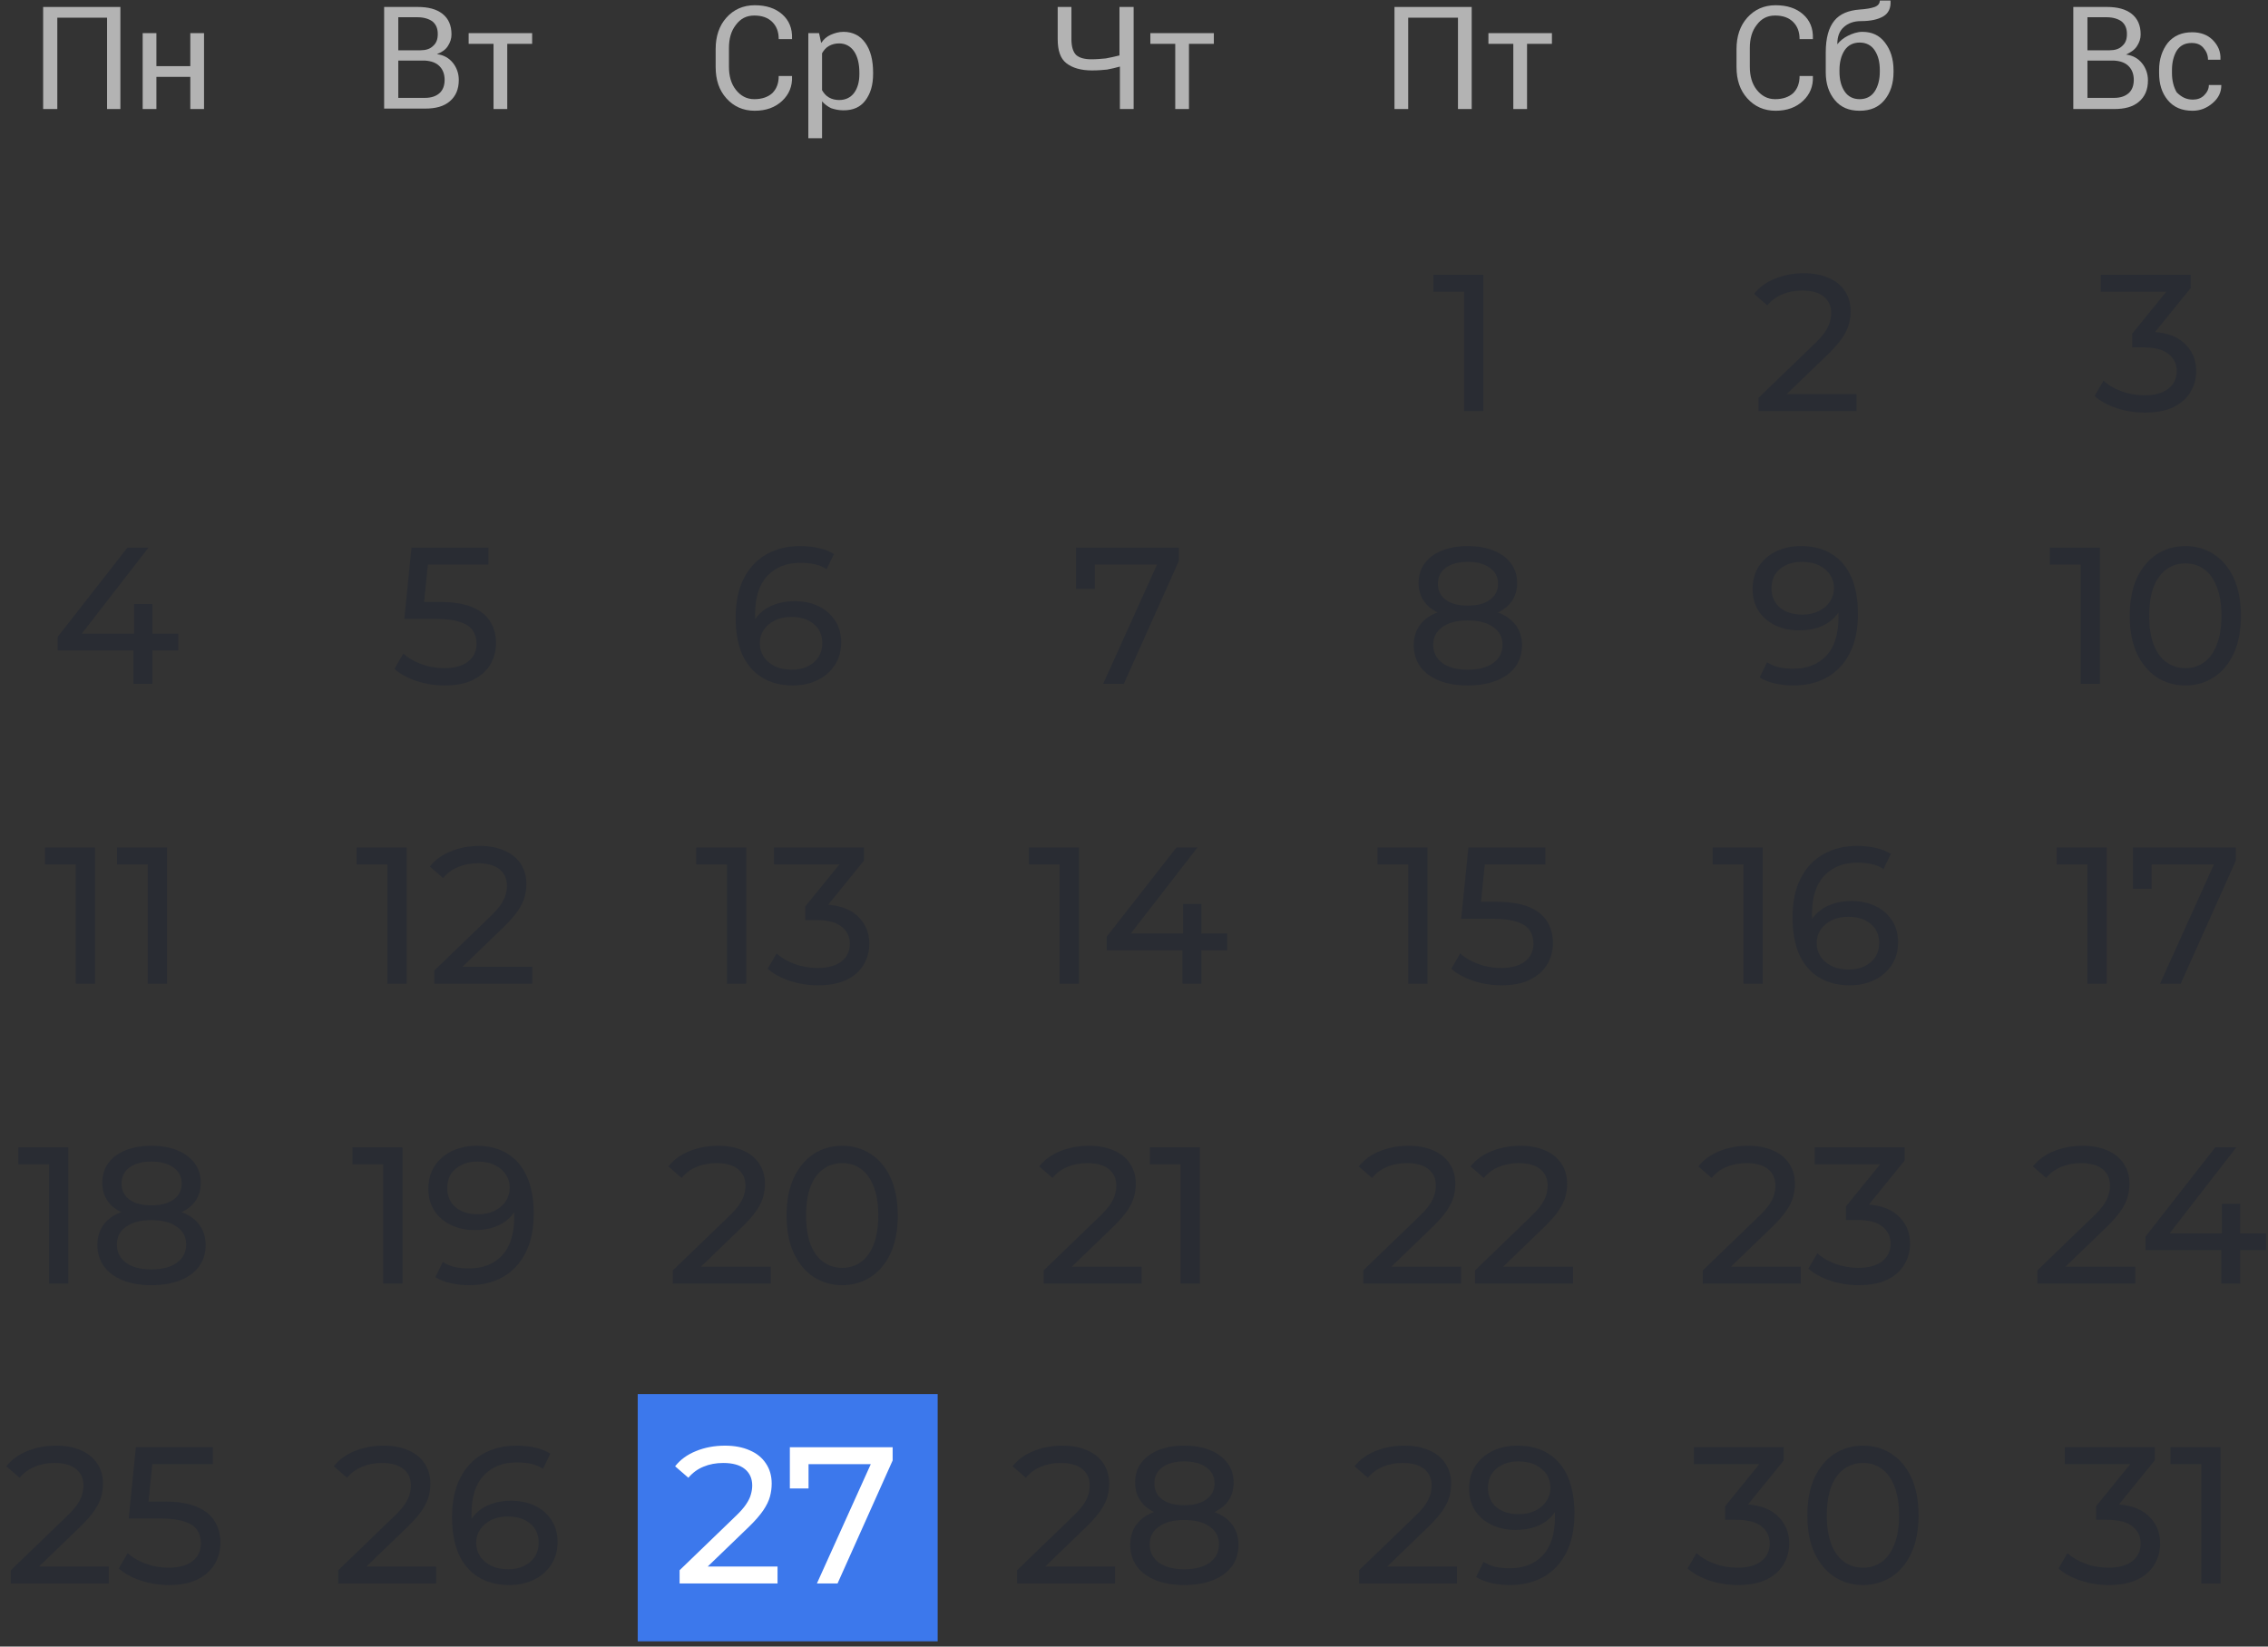 <svg width="431" height="313" viewBox="0 0 431 313" fill="none" xmlns="http://www.w3.org/2000/svg">
<rect x="0" y="0" width="431" height="313" fill="#333333" stroke="none"/>
<g clip-path="url(#clip0_532_3149)">
<rect width="57" height="47" transform="translate(121.19 265)" fill="#3C78EC"/>
<path d="M22.956 20.726H20.348V3.361H10.891V20.726H8.2V1.323H22.875V20.726H22.956Z" fill="#B3B3B3"/>
<path d="M38.773 20.726H36.164V14.612H29.723V20.726H27.114V6.296H29.723V12.574H36.164V6.296H38.773V20.726Z" fill="#B3B3B3"/>
<path d="M73 20.726V1.323H79.359C81.397 1.323 82.946 1.731 84.088 2.628C85.229 3.524 85.8 4.829 85.8 6.541C85.8 7.356 85.555 8.09 85.066 8.824C84.577 9.557 83.843 9.965 83.028 10.291C84.332 10.454 85.31 11.025 86.044 11.922C86.778 12.818 87.186 13.96 87.186 15.183C87.186 16.976 86.615 18.281 85.474 19.259C84.332 20.237 82.783 20.645 80.745 20.645H73V20.726ZM75.69 9.557H79.93C80.908 9.557 81.723 9.313 82.294 8.742C82.946 8.171 83.191 7.438 83.191 6.459C83.191 5.4 82.865 4.666 82.212 4.095C81.56 3.606 80.582 3.28 79.359 3.28H75.69V9.557ZM75.69 11.595V18.607H80.745C81.968 18.607 82.865 18.281 83.517 17.71C84.169 17.139 84.495 16.242 84.495 15.183C84.495 14.123 84.169 13.226 83.517 12.574C82.865 11.922 81.968 11.595 80.745 11.514H80.582H75.69V11.595Z" fill="#B3B3B3"/>
<path d="M101.126 8.334H96.398V20.726H93.789V8.334H89.06V6.296H101.126V8.334Z" fill="#B3B3B3"/>
<path d="M150.512 14.53C150.593 16.405 149.941 17.954 148.637 19.177C147.332 20.4 145.62 21.052 143.419 21.052C141.218 21.052 139.424 20.237 138.038 18.688C136.652 17.139 136 15.183 136 12.737V9.313C136 6.948 136.652 4.91 138.038 3.361C139.424 1.812 141.218 0.997 143.419 0.997C145.62 0.997 147.332 1.568 148.637 2.709C149.941 3.85 150.593 5.399 150.512 7.356V7.438H147.984C147.984 6.052 147.577 4.992 146.761 4.177C145.946 3.361 144.805 2.954 143.337 2.954C141.87 2.954 140.729 3.524 139.832 4.747C138.935 5.889 138.527 7.356 138.527 9.15V12.655C138.527 14.449 138.935 15.916 139.832 17.058C140.729 18.199 141.87 18.851 143.337 18.851C144.805 18.851 145.946 18.444 146.761 17.71C147.577 16.895 147.984 15.835 147.984 14.449H150.512V14.53Z" fill="#B3B3B3"/>
<path d="M165.92 14.041C165.92 16.161 165.431 17.791 164.453 19.096C163.474 20.4 162.088 20.971 160.295 20.971C159.398 20.971 158.664 20.808 157.93 20.563C157.278 20.237 156.708 19.83 156.218 19.259V26.27H153.61V6.296H155.648L156.055 8.171C156.545 7.438 157.115 6.949 157.849 6.622C158.583 6.296 159.398 6.052 160.295 6.052C162.088 6.052 163.474 6.785 164.453 8.171C165.431 9.557 165.92 11.432 165.92 13.797V14.041ZM163.311 13.797C163.311 12.166 162.985 10.78 162.333 9.802C161.681 8.824 160.702 8.253 159.479 8.253C158.746 8.253 158.094 8.416 157.523 8.742C156.952 9.068 156.545 9.557 156.218 10.128V17.139C156.545 17.71 156.952 18.199 157.523 18.525C158.094 18.851 158.746 19.014 159.479 19.014C160.702 19.014 161.681 18.525 162.333 17.628C162.985 16.732 163.311 15.509 163.311 14.123V13.797Z" fill="#B3B3B3"/>
<path d="M215.43 1.323V20.726H212.821V12.655C212.006 12.9 211.191 13.063 210.375 13.226C209.56 13.308 208.663 13.389 207.522 13.389C205.402 13.389 203.772 12.9 202.631 12.003C201.489 11.106 201 9.557 201 7.438V1.323H203.609V7.438C203.609 8.905 203.935 9.883 204.506 10.454C205.158 11.025 206.136 11.269 207.441 11.269C208.337 11.269 209.234 11.188 210.131 11.106C210.946 10.943 211.843 10.78 212.74 10.536V1.323H215.43Z" fill="#B3B3B3"/>
<path d="M230.675 8.334H225.947V20.726H223.338V8.334H218.61V6.296H230.675V8.334Z" fill="#B3B3B3"/>
<path d="M279.675 20.726H277.066V3.361H267.609V20.726H265V1.323H279.675V20.726Z" fill="#B3B3B3"/>
<path d="M294.92 8.335H290.192V20.727H287.583V8.335H282.854V6.296H294.92V8.335Z" fill="#B3B3B3"/>
<path d="M344.512 14.53C344.593 16.405 343.941 17.954 342.637 19.177C341.332 20.4 339.62 21.052 337.419 21.052C335.218 21.052 333.424 20.237 332.038 18.688C330.652 17.139 330 15.182 330 12.737V9.313C330 6.948 330.652 4.91 332.038 3.361C333.424 1.812 335.218 0.997 337.419 0.997C339.62 0.997 341.332 1.568 342.637 2.709C343.941 3.85 344.593 5.399 344.512 7.356V7.437H341.984C341.984 6.051 341.577 4.992 340.761 4.176C339.946 3.361 338.805 2.954 337.337 2.954C335.87 2.954 334.729 3.524 333.832 4.747C332.935 5.888 332.527 7.356 332.527 9.149V12.655C332.527 14.449 332.935 15.916 333.832 17.058C334.729 18.199 335.87 18.851 337.337 18.851C338.805 18.851 339.946 18.443 340.761 17.71C341.577 16.894 341.984 15.835 341.984 14.449H344.512V14.53Z" fill="#B3B3B3"/>
<path d="M353.887 6.051C355.762 6.051 357.148 6.704 358.208 8.09C359.268 9.476 359.838 11.188 359.838 13.389V13.715C359.838 15.835 359.268 17.628 358.126 19.014C356.985 20.4 355.436 21.052 353.398 21.052C351.36 21.052 349.811 20.4 348.669 19.014C347.528 17.628 346.957 15.916 346.957 13.715V13.389C346.957 13.307 346.957 13.226 346.957 13.226C346.957 13.144 346.957 13.144 346.957 13.063V9.965C346.957 7.193 347.528 5.236 348.588 3.932C349.648 2.627 351.278 1.975 353.398 1.812C354.621 1.731 355.599 1.568 356.251 1.323C356.903 1.078 357.23 0.671 357.23 0.1H359.268V0.182C359.349 1.568 358.86 2.546 357.882 3.117C356.903 3.687 355.517 4.013 353.642 4.013C352.256 4.013 351.197 4.421 350.381 5.155C349.566 5.888 349.158 6.948 349.158 8.334V8.416C349.648 7.764 350.381 7.193 351.197 6.785C352.012 6.378 352.99 6.051 353.887 6.051ZM353.398 8.09C352.175 8.09 351.197 8.579 350.544 9.557C349.892 10.535 349.566 11.84 349.566 13.307V13.633C349.566 15.182 349.892 16.405 350.544 17.384C351.197 18.362 352.175 18.851 353.398 18.851C354.621 18.851 355.599 18.362 356.251 17.384C356.903 16.405 357.23 15.101 357.23 13.633V13.307C357.23 11.758 356.903 10.535 356.251 9.557C355.599 8.579 354.621 8.09 353.398 8.09Z" fill="#B3B3B3"/>
<path d="M394 20.726V1.323H400.359C402.397 1.323 403.946 1.731 405.088 2.628C406.229 3.524 406.8 4.829 406.8 6.541C406.8 7.356 406.555 8.09 406.066 8.824C405.577 9.557 404.843 9.965 404.028 10.373C405.332 10.536 406.31 11.106 407.044 12.003C407.778 12.9 408.186 14.041 408.186 15.264C408.186 17.058 407.615 18.362 406.473 19.34C405.332 20.319 403.783 20.726 401.745 20.726H394ZM396.69 9.557H400.93C401.908 9.557 402.723 9.313 403.294 8.742C403.946 8.171 404.191 7.438 404.191 6.459C404.191 5.4 403.865 4.666 403.212 4.095C402.56 3.606 401.582 3.28 400.359 3.28H396.69V9.557ZM396.69 11.595V18.607H401.745C402.968 18.607 403.865 18.281 404.517 17.71C405.169 17.139 405.495 16.242 405.495 15.183C405.495 14.123 405.169 13.226 404.517 12.574C403.865 11.922 402.968 11.595 401.745 11.514H401.582H396.69V11.595Z" fill="#B3B3B3"/>
<path d="M416.745 18.933C417.561 18.933 418.294 18.688 418.865 18.117C419.436 17.547 419.762 16.894 419.762 16.161H422.126V16.242C422.126 17.465 421.637 18.607 420.496 19.585C419.354 20.563 418.131 21.052 416.664 21.052C414.626 21.052 413.077 20.4 411.935 19.014C410.794 17.628 410.305 15.916 410.305 13.878V13.307C410.305 11.269 410.876 9.557 411.935 8.171C413.077 6.785 414.626 6.133 416.582 6.133C418.213 6.133 419.517 6.622 420.496 7.6C421.474 8.579 422.045 9.802 421.963 11.269V11.351H419.599C419.599 10.454 419.273 9.72 418.702 9.068C418.131 8.416 417.398 8.171 416.501 8.171C415.196 8.171 414.3 8.66 413.647 9.639C413.077 10.617 412.751 11.84 412.751 13.307V13.878C412.751 15.345 413.077 16.568 413.647 17.547C414.544 18.443 415.441 18.933 416.745 18.933Z" fill="#B3B3B3"/>
<path d="M278.912 130.296C276.815 130.296 275.002 129.988 273.473 129.371C271.943 128.754 270.759 127.879 269.921 126.744C269.082 125.585 268.663 124.228 268.663 122.674C268.663 121.145 269.057 119.85 269.847 118.789C270.661 117.704 271.832 116.89 273.362 116.347C274.891 115.78 276.741 115.496 278.912 115.496C281.082 115.496 282.932 115.78 284.462 116.347C286.016 116.89 287.2 117.704 288.014 118.789C288.828 119.874 289.235 121.169 289.235 122.674C289.235 124.228 288.815 125.585 287.977 126.744C287.138 127.879 285.942 128.754 284.388 129.371C282.834 129.988 281.008 130.296 278.912 130.296ZM278.912 127.299C280.984 127.299 282.599 126.88 283.759 126.041C284.943 125.178 285.535 124.018 285.535 122.563C285.535 121.132 284.943 120.01 283.759 119.196C282.599 118.357 280.984 117.938 278.912 117.938C276.864 117.938 275.261 118.357 274.102 119.196C272.942 120.01 272.363 121.132 272.363 122.563C272.363 124.018 272.942 125.178 274.102 126.041C275.261 126.88 276.864 127.299 278.912 127.299ZM278.912 117.494C276.938 117.494 275.261 117.235 273.88 116.717C272.498 116.174 271.438 115.41 270.698 114.423C269.958 113.412 269.588 112.215 269.588 110.834C269.588 109.379 269.97 108.133 270.735 107.097C271.524 106.036 272.622 105.222 274.028 104.655C275.434 104.088 277.062 103.804 278.912 103.804C280.786 103.804 282.427 104.088 283.833 104.655C285.239 105.222 286.336 106.036 287.126 107.097C287.915 108.133 288.31 109.379 288.31 110.834C288.31 112.215 287.94 113.412 287.2 114.423C286.46 115.41 285.387 116.174 283.981 116.717C282.575 117.235 280.885 117.494 278.912 117.494ZM278.912 115.126C280.712 115.126 282.118 114.756 283.13 114.016C284.166 113.276 284.684 112.265 284.684 110.982C284.684 109.675 284.153 108.651 283.093 107.911C282.032 107.171 280.638 106.801 278.912 106.801C277.185 106.801 275.804 107.171 274.768 107.911C273.756 108.651 273.251 109.675 273.251 110.982C273.251 112.265 273.744 113.276 274.731 114.016C275.742 114.756 277.136 115.126 278.912 115.126Z" fill="#292C33"/>
<path d="M267.612 187V162.58L269.203 164.319H261.766V161.1H271.275V187H267.612ZM285.303 187.296C283.477 187.296 281.701 187.012 279.975 186.445C278.273 185.878 276.879 185.113 275.794 184.151L277.496 181.228C278.359 182.042 279.481 182.708 280.863 183.226C282.244 183.744 283.712 184.003 285.266 184.003C287.239 184.003 288.756 183.584 289.817 182.745C290.877 181.906 291.408 180.784 291.408 179.378C291.408 178.416 291.173 177.577 290.705 176.862C290.236 176.147 289.422 175.604 288.263 175.234C287.128 174.839 285.562 174.642 283.564 174.642H277.681L279.05 161.1H293.665V164.319H280.419L282.343 162.506L281.27 173.199L279.346 171.423H284.341C286.931 171.423 289.015 171.756 290.594 172.422C292.172 173.088 293.319 174.013 294.035 175.197C294.75 176.356 295.108 177.701 295.108 179.23C295.108 180.71 294.75 182.067 294.035 183.3C293.319 184.509 292.234 185.483 290.779 186.223C289.348 186.938 287.523 187.296 285.303 187.296Z" fill="#292C33"/>
<path d="M259.063 244V241.484L269.608 231.309C270.546 230.421 271.236 229.644 271.68 228.978C272.149 228.287 272.457 227.658 272.605 227.091C272.778 226.499 272.864 225.932 272.864 225.389C272.864 224.057 272.396 223.009 271.458 222.244C270.521 221.479 269.152 221.097 267.351 221.097C265.97 221.097 264.724 221.331 263.614 221.8C262.504 222.244 261.542 222.947 260.728 223.909L258.212 221.726C259.199 220.468 260.519 219.506 262.171 218.84C263.849 218.149 265.686 217.804 267.684 217.804C269.485 217.804 271.051 218.1 272.383 218.692C273.715 219.259 274.739 220.086 275.454 221.171C276.194 222.256 276.564 223.539 276.564 225.019C276.564 225.858 276.453 226.684 276.231 227.498C276.009 228.312 275.59 229.175 274.973 230.088C274.357 231.001 273.469 232.024 272.309 233.159L262.911 242.224L262.023 240.781H277.674V244H259.063ZM280.309 244V241.484L290.854 231.309C291.792 230.421 292.482 229.644 292.926 228.978C293.395 228.287 293.703 227.658 293.851 227.091C294.024 226.499 294.11 225.932 294.11 225.389C294.11 224.057 293.642 223.009 292.704 222.244C291.767 221.479 290.398 221.097 288.597 221.097C287.216 221.097 285.97 221.331 284.86 221.8C283.75 222.244 282.788 222.947 281.974 223.909L279.458 221.726C280.445 220.468 281.765 219.506 283.417 218.84C285.095 218.149 286.932 217.804 288.93 217.804C290.731 217.804 292.297 218.1 293.629 218.692C294.961 219.259 295.985 220.086 296.7 221.171C297.44 222.256 297.81 223.539 297.81 225.019C297.81 225.858 297.699 226.684 297.477 227.498C297.255 228.312 296.836 229.175 296.219 230.088C295.603 231.001 294.715 232.024 293.555 233.159L284.157 242.224L283.269 240.781H298.92V244H280.309Z" fill="#292C33"/>
<path d="M258.268 301V298.484L268.813 288.309C269.751 287.421 270.441 286.644 270.885 285.978C271.354 285.287 271.662 284.658 271.81 284.091C271.983 283.499 272.069 282.932 272.069 282.389C272.069 281.057 271.601 280.009 270.663 279.244C269.726 278.479 268.357 278.097 266.556 278.097C265.175 278.097 263.929 278.331 262.819 278.8C261.709 279.244 260.747 279.947 259.933 280.909L257.417 278.726C258.404 277.468 259.724 276.506 261.376 275.84C263.054 275.149 264.891 274.804 266.889 274.804C268.69 274.804 270.256 275.1 271.588 275.692C272.92 276.259 273.944 277.086 274.659 278.171C275.399 279.256 275.769 280.539 275.769 282.019C275.769 282.858 275.658 283.684 275.436 284.498C275.214 285.312 274.795 286.175 274.178 287.088C273.562 288.001 272.674 289.024 271.514 290.159L262.116 299.224L261.228 297.781H276.879V301H258.268ZM288.321 274.804C290.664 274.804 292.637 275.31 294.241 276.321C295.869 277.332 297.102 278.8 297.941 280.724C298.779 282.623 299.199 284.954 299.199 287.717C299.199 290.652 298.681 293.131 297.645 295.154C296.609 297.177 295.178 298.706 293.353 299.742C291.527 300.778 289.394 301.296 286.952 301.296C285.743 301.296 284.571 301.173 283.437 300.926C282.327 300.679 281.352 300.297 280.514 299.779L281.92 296.893C282.61 297.337 283.375 297.658 284.214 297.855C285.077 298.028 285.977 298.114 286.915 298.114C289.529 298.114 291.614 297.3 293.168 295.672C294.722 294.019 295.499 291.577 295.499 288.346C295.499 287.828 295.474 287.211 295.425 286.496C295.375 285.781 295.264 285.078 295.092 284.387L296.313 285.645C295.967 286.78 295.388 287.742 294.574 288.531C293.784 289.296 292.822 289.875 291.688 290.27C290.578 290.64 289.357 290.825 288.025 290.825C286.323 290.825 284.806 290.504 283.474 289.863C282.142 289.222 281.093 288.321 280.329 287.162C279.564 285.978 279.182 284.584 279.182 282.981C279.182 281.304 279.576 279.861 280.366 278.652C281.18 277.419 282.277 276.469 283.659 275.803C285.065 275.137 286.619 274.804 288.321 274.804ZM288.469 277.801C287.359 277.801 286.372 278.011 285.509 278.43C284.645 278.849 283.967 279.429 283.474 280.169C283.005 280.909 282.771 281.797 282.771 282.833C282.771 284.362 283.301 285.583 284.362 286.496C285.422 287.384 286.853 287.828 288.654 287.828C289.838 287.828 290.874 287.606 291.762 287.162C292.674 286.718 293.377 286.114 293.871 285.349C294.389 284.584 294.648 283.733 294.648 282.796C294.648 281.883 294.413 281.057 293.945 280.317C293.476 279.577 292.785 278.973 291.873 278.504C290.96 278.035 289.825 277.801 288.469 277.801Z" fill="#292C33"/>
<path d="M334.186 78.135V75.619L344.731 65.444C345.669 64.556 346.359 63.779 346.803 63.113C347.272 62.422 347.58 61.794 347.728 61.226C347.901 60.634 347.987 60.067 347.987 59.524C347.987 58.192 347.519 57.144 346.581 56.379C345.644 55.614 344.275 55.232 342.474 55.232C341.093 55.232 339.847 55.467 338.737 55.935C337.627 56.379 336.665 57.082 335.851 58.044L333.335 55.861C334.322 54.603 335.642 53.641 337.294 52.975C338.972 52.285 340.809 51.939 342.807 51.939C344.608 51.939 346.174 52.235 347.506 52.827C348.838 53.395 349.862 54.221 350.577 55.306C351.317 56.392 351.687 57.674 351.687 59.154C351.687 59.993 351.576 60.819 351.354 61.633C351.132 62.447 350.713 63.31 350.096 64.223C349.48 65.136 348.592 66.159 347.432 67.294L338.034 76.359L337.146 74.916H352.797V78.135H334.186Z" fill="#292C33"/>
<path d="M342.197 103.804C344.541 103.804 346.514 104.31 348.117 105.321C349.745 106.332 350.979 107.8 351.817 109.724C352.656 111.623 353.075 113.954 353.075 116.717C353.075 119.652 352.557 122.131 351.521 124.154C350.485 126.177 349.055 127.706 347.229 128.742C345.404 129.778 343.27 130.296 340.828 130.296C339.62 130.296 338.448 130.173 337.313 129.926C336.203 129.679 335.229 129.297 334.39 128.779L335.796 125.893C336.487 126.337 337.252 126.658 338.09 126.855C338.954 127.028 339.854 127.114 340.791 127.114C343.406 127.114 345.49 126.3 347.044 124.672C348.598 123.019 349.375 120.577 349.375 117.346C349.375 116.828 349.351 116.211 349.301 115.496C349.252 114.781 349.141 114.078 348.968 113.387L350.189 114.645C349.844 115.78 349.264 116.742 348.45 117.531C347.661 118.296 346.699 118.875 345.564 119.27C344.454 119.64 343.233 119.825 341.901 119.825C340.199 119.825 338.682 119.504 337.35 118.863C336.018 118.222 334.97 117.321 334.205 116.162C333.441 114.978 333.058 113.584 333.058 111.981C333.058 110.304 333.453 108.861 334.242 107.652C335.056 106.419 336.154 105.469 337.535 104.803C338.941 104.137 340.495 103.804 342.197 103.804ZM342.345 106.801C341.235 106.801 340.249 107.011 339.385 107.43C338.522 107.849 337.844 108.429 337.35 109.169C336.882 109.909 336.647 110.797 336.647 111.833C336.647 113.362 337.178 114.583 338.238 115.496C339.299 116.384 340.73 116.828 342.53 116.828C343.714 116.828 344.75 116.606 345.638 116.162C346.551 115.718 347.254 115.114 347.747 114.349C348.265 113.584 348.524 112.733 348.524 111.796C348.524 110.883 348.29 110.057 347.821 109.317C347.353 108.577 346.662 107.973 345.749 107.504C344.837 107.035 343.702 106.801 342.345 106.801Z" fill="#292C33"/>
<path d="M331.317 187V162.58L332.908 164.319H325.471V161.1H334.98V187H331.317ZM351.524 187.296C349.23 187.296 347.269 186.79 345.641 185.779C344.013 184.768 342.767 183.312 341.904 181.413C341.065 179.489 340.646 177.146 340.646 174.383C340.646 171.448 341.164 168.969 342.2 166.946C343.236 164.923 344.679 163.394 346.529 162.358C348.379 161.322 350.5 160.804 352.893 160.804C354.126 160.804 355.298 160.927 356.408 161.174C357.542 161.421 358.517 161.803 359.331 162.321L357.925 165.207C357.259 164.738 356.494 164.418 355.631 164.245C354.792 164.072 353.904 163.986 352.967 163.986C350.327 163.986 348.231 164.812 346.677 166.465C345.123 168.093 344.346 170.523 344.346 173.754C344.346 174.272 344.37 174.889 344.42 175.604C344.469 176.319 344.592 177.022 344.79 177.713L343.532 176.455C343.902 175.32 344.481 174.371 345.271 173.606C346.085 172.817 347.047 172.237 348.157 171.867C349.291 171.472 350.512 171.275 351.82 171.275C353.546 171.275 355.076 171.596 356.408 172.237C357.74 172.878 358.788 173.791 359.553 174.975C360.317 176.134 360.7 177.516 360.7 179.119C360.7 180.772 360.293 182.215 359.479 183.448C358.665 184.681 357.567 185.631 356.186 186.297C354.804 186.963 353.25 187.296 351.524 187.296ZM351.376 184.299C352.51 184.299 353.497 184.089 354.336 183.67C355.199 183.251 355.877 182.671 356.371 181.931C356.864 181.166 357.111 180.278 357.111 179.267C357.111 177.738 356.58 176.529 355.52 175.641C354.459 174.728 353.016 174.272 351.191 174.272C350.007 174.272 348.971 174.494 348.083 174.938C347.195 175.382 346.492 175.986 345.974 176.751C345.48 177.491 345.234 178.342 345.234 179.304C345.234 180.192 345.468 181.018 345.937 181.783C346.405 182.523 347.096 183.127 348.009 183.596C348.921 184.065 350.044 184.299 351.376 184.299Z" fill="#292C33"/>
<path d="M323.599 244V241.484L334.144 231.309C335.082 230.421 335.772 229.644 336.216 228.978C336.685 228.287 336.993 227.658 337.141 227.091C337.314 226.499 337.4 225.932 337.4 225.389C337.4 224.057 336.932 223.009 335.994 222.244C335.057 221.479 333.688 221.097 331.887 221.097C330.506 221.097 329.26 221.331 328.15 221.8C327.04 222.244 326.078 222.947 325.264 223.909L322.748 221.726C323.735 220.468 325.055 219.506 326.707 218.84C328.385 218.149 330.222 217.804 332.22 217.804C334.021 217.804 335.587 218.1 336.919 218.692C338.251 219.259 339.275 220.086 339.99 221.171C340.73 222.256 341.1 223.539 341.1 225.019C341.1 225.858 340.989 226.684 340.767 227.498C340.545 228.312 340.126 229.175 339.509 230.088C338.893 231.001 338.005 232.024 336.845 233.159L327.447 242.224L326.559 240.781H342.21V244H323.599ZM353.171 244.296C351.345 244.296 349.569 244.012 347.843 243.445C346.141 242.878 344.747 242.113 343.662 241.151L345.364 238.228C346.227 239.042 347.349 239.708 348.731 240.226C350.112 240.744 351.592 241.003 353.171 241.003C355.095 241.003 356.587 240.596 357.648 239.782C358.733 238.943 359.276 237.821 359.276 236.415C359.276 235.058 358.758 233.973 357.722 233.159C356.71 232.32 355.095 231.901 352.875 231.901H350.803V229.311L358.499 219.839L359.017 221.319H344.846V218.1H361.94V220.616L354.281 230.051L352.357 228.904H353.578C356.71 228.904 359.054 229.607 360.608 231.013C362.186 232.419 362.976 234.207 362.976 236.378C362.976 237.833 362.618 239.165 361.903 240.374C361.187 241.583 360.102 242.545 358.647 243.26C357.216 243.951 355.391 244.296 353.171 244.296Z" fill="#292C33"/>
<path d="M330.208 301.296C328.383 301.296 326.607 301.012 324.88 300.445C323.178 299.878 321.784 299.113 320.699 298.151L322.401 295.228C323.264 296.042 324.387 296.708 325.768 297.226C327.149 297.744 328.629 298.003 330.208 298.003C332.132 298.003 333.624 297.596 334.685 296.782C335.77 295.943 336.313 294.821 336.313 293.415C336.313 292.058 335.795 290.973 334.759 290.159C333.748 289.32 332.132 288.901 329.912 288.901H327.84V286.311L335.536 276.839L336.054 278.319H321.883V275.1H338.977V277.616L331.318 287.051L329.394 285.904H330.615C333.748 285.904 336.091 286.607 337.645 288.013C339.224 289.419 340.013 291.207 340.013 293.378C340.013 294.833 339.655 296.165 338.94 297.374C338.225 298.583 337.139 299.545 335.684 300.26C334.253 300.951 332.428 301.296 330.208 301.296ZM354.046 301.296C352.023 301.296 350.21 300.778 348.607 299.742C347.028 298.706 345.77 297.201 344.833 295.228C343.92 293.255 343.464 290.862 343.464 288.05C343.464 285.238 343.92 282.845 344.833 280.872C345.77 278.899 347.028 277.394 348.607 276.358C350.21 275.322 352.023 274.804 354.046 274.804C356.044 274.804 357.845 275.322 359.448 276.358C361.051 277.394 362.309 278.899 363.222 280.872C364.135 282.845 364.591 285.238 364.591 288.05C364.591 290.862 364.135 293.255 363.222 295.228C362.309 297.201 361.051 298.706 359.448 299.742C357.845 300.778 356.044 301.296 354.046 301.296ZM354.046 298.003C355.403 298.003 356.587 297.633 357.598 296.893C358.634 296.153 359.436 295.043 360.003 293.563C360.595 292.083 360.891 290.245 360.891 288.05C360.891 285.855 360.595 284.017 360.003 282.537C359.436 281.057 358.634 279.947 357.598 279.207C356.587 278.467 355.403 278.097 354.046 278.097C352.689 278.097 351.493 278.467 350.457 279.207C349.421 279.947 348.607 281.057 348.015 282.537C347.448 284.017 347.164 285.855 347.164 288.05C347.164 290.245 347.448 292.083 348.015 293.563C348.607 295.043 349.421 296.153 350.457 296.893C351.493 297.633 352.689 298.003 354.046 298.003Z" fill="#292C33"/>
<path d="M407.548 78.431C405.722 78.431 403.946 78.147 402.22 77.58C400.518 77.013 399.124 76.248 398.039 75.286L399.741 72.363C400.604 73.177 401.726 73.843 403.108 74.361C404.489 74.879 405.969 75.138 407.548 75.138C409.472 75.138 410.964 74.731 412.025 73.917C413.11 73.079 413.653 71.956 413.653 70.55C413.653 69.194 413.135 68.108 412.099 67.294C411.087 66.456 409.472 66.036 407.252 66.036H405.18V63.446L412.876 53.974L413.394 55.454H399.223V52.235H416.317V54.751L408.658 64.186L406.734 63.039H407.955C411.087 63.039 413.431 63.742 414.985 65.148C416.563 66.554 417.353 68.343 417.353 70.513C417.353 71.969 416.995 73.3 416.28 74.509C415.564 75.718 414.479 76.68 413.024 77.395C411.593 78.086 409.768 78.431 407.548 78.431Z" fill="#292C33"/>
<path d="M395.396 130V105.58L396.987 107.319H389.55V104.1H399.059V130H395.396ZM415.306 130.296C413.284 130.296 411.471 129.778 409.867 128.742C408.289 127.706 407.031 126.201 406.093 124.228C405.181 122.255 404.724 119.862 404.724 117.05C404.724 114.238 405.181 111.845 406.093 109.872C407.031 107.899 408.289 106.394 409.867 105.358C411.471 104.322 413.284 103.804 415.306 103.804C417.304 103.804 419.105 104.322 420.708 105.358C422.312 106.394 423.57 107.899 424.482 109.872C425.395 111.845 425.851 114.238 425.851 117.05C425.851 119.862 425.395 122.255 424.482 124.228C423.57 126.201 422.312 127.706 420.708 128.742C419.105 129.778 417.304 130.296 415.306 130.296ZM415.306 127.003C416.663 127.003 417.847 126.633 418.858 125.893C419.894 125.153 420.696 124.043 421.263 122.563C421.855 121.083 422.151 119.245 422.151 117.05C422.151 114.855 421.855 113.017 421.263 111.537C420.696 110.057 419.894 108.947 418.858 108.207C417.847 107.467 416.663 107.097 415.306 107.097C413.95 107.097 412.753 107.467 411.717 108.207C410.681 108.947 409.867 110.057 409.275 111.537C408.708 113.017 408.424 114.855 408.424 117.05C408.424 119.245 408.708 121.083 409.275 122.563C409.867 124.043 410.681 125.153 411.717 125.893C412.753 126.633 413.95 127.003 415.306 127.003Z" fill="#292C33"/>
<path d="M387.172 244V241.484L397.717 231.309C398.655 230.421 399.345 229.644 399.789 228.978C400.258 228.287 400.566 227.658 400.714 227.091C400.887 226.499 400.973 225.932 400.973 225.389C400.973 224.057 400.505 223.009 399.567 222.244C398.63 221.479 397.261 221.097 395.46 221.097C394.079 221.097 392.833 221.331 391.723 221.8C390.613 222.244 389.651 222.947 388.837 223.909L386.321 221.726C387.308 220.468 388.628 219.506 390.28 218.84C391.958 218.149 393.795 217.804 395.793 217.804C397.594 217.804 399.16 218.1 400.492 218.692C401.824 219.259 402.848 220.086 403.563 221.171C404.303 222.256 404.673 223.539 404.673 225.019C404.673 225.858 404.562 226.684 404.34 227.498C404.118 228.312 403.699 229.175 403.082 230.088C402.466 231.001 401.578 232.024 400.418 233.159L391.02 242.224L390.132 240.781H405.783V244H387.172ZM407.733 237.636V235.046L420.979 218.1H424.975L411.84 235.046L409.953 234.454H430.636V237.636H407.733ZM422.126 244V237.636L422.237 234.454V228.83H425.715V244H422.126Z" fill="#292C33"/>
<path d="M10.971 123.636V121.046L24.217 104.1H28.213L15.078 121.046L13.191 120.454H33.874V123.636H10.971ZM25.364 130V123.636L25.475 120.454V114.83H28.953V130H25.364Z" fill="#292C33"/>
<path d="M14.388 187V162.58L15.979 164.319H8.542V161.1H18.051V187H14.388ZM28.082 187V162.58L29.673 164.319H22.236V161.1H31.745V187H28.082Z" fill="#292C33"/>
<path d="M9.329 244V219.58L10.921 221.319H3.483V218.1H12.992V244H9.329ZM28.759 244.296C26.662 244.296 24.849 243.988 23.32 243.371C21.791 242.754 20.607 241.879 19.768 240.744C18.929 239.585 18.51 238.228 18.51 236.674C18.51 235.145 18.904 233.85 19.694 232.789C20.508 231.704 21.68 230.89 23.209 230.347C24.738 229.78 26.588 229.496 28.759 229.496C30.93 229.496 32.779 229.78 34.309 230.347C35.863 230.89 37.047 231.704 37.861 232.789C38.675 233.874 39.082 235.169 39.082 236.674C39.082 238.228 38.663 239.585 37.824 240.744C36.985 241.879 35.789 242.754 34.235 243.371C32.681 243.988 30.855 244.296 28.759 244.296ZM28.759 241.299C30.831 241.299 32.447 240.88 33.606 240.041C34.79 239.178 35.382 238.018 35.382 236.563C35.382 235.132 34.79 234.01 33.606 233.196C32.447 232.357 30.831 231.938 28.759 231.938C26.712 231.938 25.108 232.357 23.949 233.196C22.79 234.01 22.21 235.132 22.21 236.563C22.21 238.018 22.79 239.178 23.949 240.041C25.108 240.88 26.712 241.299 28.759 241.299ZM28.759 231.494C26.785 231.494 25.108 231.235 23.727 230.717C22.346 230.174 21.285 229.41 20.545 228.423C19.805 227.412 19.435 226.215 19.435 224.834C19.435 223.379 19.817 222.133 20.582 221.097C21.371 220.036 22.469 219.222 23.875 218.655C25.281 218.088 26.909 217.804 28.759 217.804C30.634 217.804 32.274 218.088 33.68 218.655C35.086 219.222 36.184 220.036 36.973 221.097C37.762 222.133 38.157 223.379 38.157 224.834C38.157 226.215 37.787 227.412 37.047 228.423C36.307 229.41 35.234 230.174 33.828 230.717C32.422 231.235 30.732 231.494 28.759 231.494ZM28.759 229.126C30.559 229.126 31.965 228.756 32.977 228.016C34.013 227.276 34.531 226.265 34.531 224.982C34.531 223.675 34.001 222.651 32.94 221.911C31.879 221.171 30.485 220.801 28.759 220.801C27.032 220.801 25.651 221.171 24.615 221.911C23.604 222.651 23.098 223.675 23.098 224.982C23.098 226.265 23.591 227.276 24.578 228.016C25.589 228.756 26.983 229.126 28.759 229.126Z" fill="#292C33"/>
<path d="M2.063 301V298.484L12.608 288.309C13.546 287.421 14.236 286.644 14.68 285.978C15.149 285.287 15.457 284.658 15.605 284.091C15.778 283.499 15.864 282.932 15.864 282.389C15.864 281.057 15.396 280.009 14.458 279.244C13.521 278.479 12.152 278.097 10.351 278.097C8.97 278.097 7.724 278.331 6.614 278.8C5.504 279.244 4.542 279.947 3.728 280.909L1.212 278.726C2.199 277.468 3.519 276.506 5.171 275.84C6.849 275.149 8.686 274.804 10.684 274.804C12.485 274.804 14.051 275.1 15.383 275.692C16.715 276.259 17.739 277.086 18.454 278.171C19.194 279.256 19.564 280.539 19.564 282.019C19.564 282.858 19.453 283.684 19.231 284.498C19.009 285.312 18.59 286.175 17.973 287.088C17.357 288.001 16.469 289.024 15.309 290.159L5.911 299.224L5.023 297.781H20.674V301H2.063ZM32.078 301.296C30.253 301.296 28.477 301.012 26.75 300.445C25.048 299.878 23.655 299.113 22.569 298.151L24.271 295.228C25.135 296.042 26.257 296.708 27.638 297.226C29.02 297.744 30.487 298.003 32.041 298.003C34.015 298.003 35.532 297.584 36.592 296.745C37.653 295.906 38.183 294.784 38.183 293.378C38.183 292.416 37.949 291.577 37.48 290.862C37.012 290.147 36.198 289.604 35.038 289.234C33.904 288.839 32.337 288.642 30.339 288.642H24.456L25.825 275.1H40.44V278.319H27.194L29.118 276.506L28.045 287.199L26.121 285.423H31.116C33.706 285.423 35.791 285.756 37.369 286.422C38.948 287.088 40.095 288.013 40.81 289.197C41.526 290.356 41.883 291.701 41.883 293.23C41.883 294.71 41.526 296.067 40.81 297.3C40.095 298.509 39.01 299.483 37.554 300.223C36.124 300.938 34.298 301.296 32.078 301.296Z" fill="#292C33"/>
<path d="M84.455 130.296C82.63 130.296 80.854 130.012 79.127 129.445C77.425 128.878 76.032 128.113 74.946 127.151L76.648 124.228C77.512 125.042 78.634 125.708 80.015 126.226C81.397 126.744 82.864 127.003 84.418 127.003C86.392 127.003 87.909 126.584 88.969 125.745C90.03 124.906 90.56 123.784 90.56 122.378C90.56 121.416 90.326 120.577 89.857 119.862C89.389 119.147 88.575 118.604 87.415 118.234C86.281 117.839 84.714 117.642 82.716 117.642H76.833L78.202 104.1H92.817V107.319H79.571L81.495 105.506L80.422 116.199L78.498 114.423H83.493C86.083 114.423 88.168 114.756 89.746 115.422C91.325 116.088 92.472 117.013 93.187 118.197C93.903 119.356 94.26 120.701 94.26 122.23C94.26 123.71 93.903 125.067 93.187 126.3C92.472 127.509 91.387 128.483 89.931 129.223C88.501 129.938 86.675 130.296 84.455 130.296Z" fill="#292C33"/>
<path d="M73.612 187V162.58L75.203 164.319H67.766V161.1H77.275V187H73.612ZM82.534 187V184.484L93.079 174.309C94.016 173.421 94.707 172.644 95.151 171.978C95.619 171.287 95.928 170.658 96.076 170.091C96.248 169.499 96.335 168.932 96.335 168.389C96.335 167.057 95.866 166.009 94.929 165.244C93.991 164.479 92.622 164.097 90.822 164.097C89.44 164.097 88.195 164.331 87.085 164.8C85.975 165.244 85.013 165.947 84.199 166.909L81.683 164.726C82.669 163.468 83.989 162.506 85.642 161.84C87.319 161.149 89.157 160.804 91.155 160.804C92.955 160.804 94.522 161.1 95.854 161.692C97.186 162.259 98.209 163.086 98.925 164.171C99.665 165.256 100.035 166.539 100.035 168.019C100.035 168.858 99.924 169.684 99.702 170.498C99.48 171.312 99.06 172.175 98.444 173.088C97.827 174.001 96.939 175.024 95.78 176.159L86.382 185.224L85.494 183.781H101.145V187H82.534Z" fill="#292C33"/>
<path d="M72.817 244V219.58L74.408 221.319H66.971V218.1H76.48V244H72.817ZM90.545 217.804C92.888 217.804 94.861 218.31 96.465 219.321C98.093 220.332 99.326 221.8 100.165 223.724C101.003 225.623 101.423 227.954 101.423 230.717C101.423 233.652 100.905 236.131 99.869 238.154C98.833 240.177 97.402 241.706 95.577 242.742C93.751 243.778 91.618 244.296 89.176 244.296C87.967 244.296 86.795 244.173 85.661 243.926C84.551 243.679 83.576 243.297 82.738 242.779L84.144 239.893C84.834 240.337 85.599 240.658 86.438 240.855C87.301 241.028 88.201 241.114 89.139 241.114C91.753 241.114 93.838 240.3 95.392 238.672C96.946 237.019 97.723 234.577 97.723 231.346C97.723 230.828 97.698 230.211 97.649 229.496C97.599 228.781 97.488 228.078 97.316 227.387L98.537 228.645C98.191 229.78 97.612 230.742 96.798 231.531C96.008 232.296 95.046 232.875 93.912 233.27C92.802 233.64 91.581 233.825 90.249 233.825C88.547 233.825 87.03 233.504 85.698 232.863C84.366 232.222 83.317 231.321 82.553 230.162C81.788 228.978 81.406 227.584 81.406 225.981C81.406 224.304 81.8 222.861 82.59 221.652C83.404 220.419 84.501 219.469 85.883 218.803C87.289 218.137 88.843 217.804 90.545 217.804ZM90.693 220.801C89.583 220.801 88.596 221.011 87.733 221.43C86.869 221.849 86.191 222.429 85.698 223.169C85.229 223.909 84.995 224.797 84.995 225.833C84.995 227.362 85.525 228.583 86.586 229.496C87.646 230.384 89.077 230.828 90.878 230.828C92.062 230.828 93.098 230.606 93.986 230.162C94.898 229.718 95.601 229.114 96.095 228.349C96.613 227.584 96.872 226.733 96.872 225.796C96.872 224.883 96.637 224.057 96.169 223.317C95.7 222.577 95.009 221.973 94.097 221.504C93.184 221.035 92.049 220.801 90.693 220.801Z" fill="#292C33"/>
<path d="M64.287 301V298.484L74.832 288.309C75.769 287.421 76.46 286.644 76.903 285.978C77.372 285.287 77.68 284.658 77.829 284.091C78.001 283.499 78.088 282.932 78.088 282.389C78.088 281.057 77.619 280.009 76.681 279.244C75.744 278.479 74.375 278.097 72.575 278.097C71.193 278.097 69.948 278.331 68.838 278.8C67.728 279.244 66.766 279.947 65.951 280.909L63.435 278.726C64.422 277.468 65.742 276.506 67.394 275.84C69.072 275.149 70.909 274.804 72.907 274.804C74.708 274.804 76.275 275.1 77.606 275.692C78.939 276.259 79.962 277.086 80.677 278.171C81.418 279.256 81.787 280.539 81.787 282.019C81.787 282.858 81.677 283.684 81.454 284.498C81.233 285.312 80.813 286.175 80.197 287.088C79.58 288.001 78.692 289.024 77.532 290.159L68.135 299.224L67.246 297.781H82.897V301H64.287ZM96.781 301.296C94.487 301.296 92.526 300.79 90.898 299.779C89.27 298.768 88.025 297.312 87.161 295.413C86.323 293.489 85.903 291.146 85.903 288.383C85.903 285.448 86.421 282.969 87.457 280.946C88.493 278.923 89.936 277.394 91.786 276.358C93.636 275.322 95.758 274.804 98.15 274.804C99.384 274.804 100.555 274.927 101.665 275.174C102.8 275.421 103.774 275.803 104.588 276.321L103.182 279.207C102.516 278.738 101.752 278.418 100.888 278.245C100.05 278.072 99.162 277.986 98.224 277.986C95.585 277.986 93.488 278.812 91.934 280.465C90.38 282.093 89.603 284.523 89.603 287.754C89.603 288.272 89.628 288.889 89.677 289.604C89.727 290.319 89.85 291.022 90.047 291.713L88.789 290.455C89.159 289.32 89.739 288.371 90.528 287.606C91.342 286.817 92.304 286.237 93.414 285.867C94.549 285.472 95.77 285.275 97.077 285.275C98.804 285.275 100.333 285.596 101.665 286.237C102.997 286.878 104.046 287.791 104.81 288.975C105.575 290.134 105.957 291.516 105.957 293.119C105.957 294.772 105.55 296.215 104.736 297.448C103.922 298.681 102.825 299.631 101.443 300.297C100.062 300.963 98.508 301.296 96.781 301.296ZM96.633 298.299C97.768 298.299 98.755 298.089 99.593 297.67C100.457 297.251 101.135 296.671 101.628 295.931C102.122 295.166 102.368 294.278 102.368 293.267C102.368 291.738 101.838 290.529 100.777 289.641C99.717 288.728 98.274 288.272 96.448 288.272C95.264 288.272 94.228 288.494 93.34 288.938C92.452 289.382 91.749 289.986 91.231 290.751C90.738 291.491 90.491 292.342 90.491 293.304C90.491 294.192 90.726 295.018 91.194 295.783C91.663 296.523 92.354 297.127 93.266 297.596C94.179 298.065 95.301 298.299 96.633 298.299Z" fill="#292C33"/>
<path d="M150.676 130.296C148.382 130.296 146.421 129.79 144.793 128.779C143.165 127.768 141.92 126.312 141.056 124.413C140.218 122.489 139.798 120.146 139.798 117.383C139.798 114.448 140.316 111.969 141.352 109.946C142.388 107.923 143.831 106.394 145.681 105.358C147.531 104.322 149.653 103.804 152.045 103.804C153.279 103.804 154.45 103.927 155.56 104.174C156.695 104.421 157.669 104.803 158.483 105.321L157.077 108.207C156.411 107.738 155.647 107.418 154.783 107.245C153.945 107.072 153.057 106.986 152.119 106.986C149.48 106.986 147.383 107.812 145.829 109.465C144.275 111.093 143.498 113.523 143.498 116.754C143.498 117.272 143.523 117.889 143.572 118.604C143.622 119.319 143.745 120.022 143.942 120.713L142.684 119.455C143.054 118.32 143.634 117.371 144.423 116.606C145.237 115.817 146.199 115.237 147.309 114.867C148.444 114.472 149.665 114.275 150.972 114.275C152.699 114.275 154.228 114.596 155.56 115.237C156.892 115.878 157.941 116.791 158.705 117.975C159.47 119.134 159.852 120.516 159.852 122.119C159.852 123.772 159.445 125.215 158.631 126.448C157.817 127.681 156.72 128.631 155.338 129.297C153.957 129.963 152.403 130.296 150.676 130.296ZM150.528 127.299C151.663 127.299 152.65 127.089 153.488 126.67C154.352 126.251 155.03 125.671 155.523 124.931C156.017 124.166 156.263 123.278 156.263 122.267C156.263 120.738 155.733 119.529 154.672 118.641C153.612 117.728 152.169 117.272 150.343 117.272C149.159 117.272 148.123 117.494 147.235 117.938C146.347 118.382 145.644 118.986 145.126 119.751C144.633 120.491 144.386 121.342 144.386 122.304C144.386 123.192 144.621 124.018 145.089 124.783C145.558 125.523 146.249 126.127 147.161 126.596C148.074 127.065 149.196 127.299 150.528 127.299Z" fill="#292C33"/>
<path d="M138.148 187V162.58L139.739 164.319H132.302V161.1H141.811V187H138.148ZM155.395 187.296C153.569 187.296 151.793 187.012 150.067 186.445C148.365 185.878 146.971 185.113 145.886 184.151L147.588 181.228C148.451 182.042 149.573 182.708 150.955 183.226C152.336 183.744 153.816 184.003 155.395 184.003C157.319 184.003 158.811 183.596 159.872 182.782C160.957 181.943 161.5 180.821 161.5 179.415C161.5 178.058 160.982 176.973 159.946 176.159C158.934 175.32 157.319 174.901 155.099 174.901H153.027V172.311L160.723 162.839L161.241 164.319H147.07V161.1H164.164V163.616L156.505 173.051L154.581 171.904H155.802C158.934 171.904 161.278 172.607 162.832 174.013C164.41 175.419 165.2 177.207 165.2 179.378C165.2 180.833 164.842 182.165 164.127 183.374C163.411 184.583 162.326 185.545 160.871 186.26C159.44 186.951 157.615 187.296 155.395 187.296Z" fill="#292C33"/>
<path d="M127.865 244V241.484L138.41 231.309C139.347 230.421 140.038 229.644 140.482 228.978C140.951 228.287 141.259 227.658 141.407 227.091C141.58 226.499 141.666 225.932 141.666 225.389C141.666 224.057 141.197 223.009 140.26 222.244C139.323 221.479 137.954 221.097 136.153 221.097C134.772 221.097 133.526 221.331 132.416 221.8C131.306 222.244 130.344 222.947 129.53 223.909L127.014 221.726C128.001 220.468 129.32 219.506 130.973 218.84C132.65 218.149 134.488 217.804 136.486 217.804C138.287 217.804 139.853 218.1 141.185 218.692C142.517 219.259 143.541 220.086 144.256 221.171C144.996 222.256 145.366 223.539 145.366 225.019C145.366 225.858 145.255 226.684 145.033 227.498C144.811 228.312 144.392 229.175 143.775 230.088C143.158 231.001 142.27 232.024 141.111 233.159L131.713 242.224L130.825 240.781H146.476V244H127.865ZM160.064 244.296C158.041 244.296 156.228 243.778 154.625 242.742C153.046 241.706 151.788 240.201 150.851 238.228C149.938 236.255 149.482 233.862 149.482 231.05C149.482 228.238 149.938 225.845 150.851 223.872C151.788 221.899 153.046 220.394 154.625 219.358C156.228 218.322 158.041 217.804 160.064 217.804C162.062 217.804 163.863 218.322 165.466 219.358C167.069 220.394 168.327 221.899 169.24 223.872C170.153 225.845 170.609 228.238 170.609 231.05C170.609 233.862 170.153 236.255 169.24 238.228C168.327 240.201 167.069 241.706 165.466 242.742C163.863 243.778 162.062 244.296 160.064 244.296ZM160.064 241.003C161.421 241.003 162.605 240.633 163.616 239.893C164.652 239.153 165.454 238.043 166.021 236.563C166.613 235.083 166.909 233.245 166.909 231.05C166.909 228.855 166.613 227.017 166.021 225.537C165.454 224.057 164.652 222.947 163.616 222.207C162.605 221.467 161.421 221.097 160.064 221.097C158.707 221.097 157.511 221.467 156.475 222.207C155.439 222.947 154.625 224.057 154.033 225.537C153.466 227.017 153.182 228.855 153.182 231.05C153.182 233.245 153.466 235.083 154.033 236.563C154.625 238.043 155.439 239.153 156.475 239.893C157.511 240.633 158.707 241.003 160.064 241.003Z" fill="#292C33"/>
<path d="M129.148 301V298.484L139.693 288.309C140.63 287.421 141.321 286.644 141.765 285.978C142.233 285.287 142.542 284.658 142.69 284.091C142.862 283.499 142.949 282.932 142.949 282.389C142.949 281.057 142.48 280.009 141.543 279.244C140.605 278.479 139.236 278.097 137.436 278.097C136.054 278.097 134.809 278.331 133.699 278.8C132.589 279.244 131.627 279.947 130.813 280.909L128.297 278.726C129.283 277.468 130.603 276.506 132.256 275.84C133.933 275.149 135.771 274.804 137.769 274.804C139.569 274.804 141.136 275.1 142.468 275.692C143.8 276.259 144.823 277.086 145.539 278.171C146.279 279.256 146.649 280.539 146.649 282.019C146.649 282.858 146.538 283.684 146.316 284.498C146.094 285.312 145.674 286.175 145.058 287.088C144.441 288.001 143.553 289.024 142.394 290.159L132.996 299.224L132.108 297.781H147.759V301H129.148ZM155.242 301L166.231 276.654L167.193 278.319H151.801L153.651 276.506V282.944H150.099V275.1H169.635V277.616L159.164 301H155.242Z" fill="white"/>
<path d="M201.36 187V162.58L202.951 164.319H195.514V161.1H205.023V187H201.36ZM210.318 180.636V178.046L223.564 161.1H227.56L214.425 178.046L212.538 177.454H233.221V180.636H210.318ZM224.711 187V180.636L224.822 177.454V171.83H228.3V187H224.711Z" fill="#292C33"/>
<path d="M198.339 244V241.484L208.884 231.309C209.822 230.421 210.512 229.644 210.956 228.978C211.425 228.287 211.733 227.658 211.881 227.091C212.054 226.499 212.14 225.932 212.14 225.389C212.14 224.057 211.672 223.009 210.734 222.244C209.797 221.479 208.428 221.097 206.627 221.097C205.246 221.097 204 221.331 202.89 221.8C201.78 222.244 200.818 222.947 200.004 223.909L197.488 221.726C198.475 220.468 199.795 219.506 201.447 218.84C203.125 218.149 204.962 217.804 206.96 217.804C208.761 217.804 210.327 218.1 211.659 218.692C212.991 219.259 214.015 220.086 214.73 221.171C215.47 222.256 215.84 223.539 215.84 225.019C215.84 225.858 215.729 226.684 215.507 227.498C215.285 228.312 214.866 229.175 214.249 230.088C213.633 231.001 212.745 232.024 211.585 233.159L202.187 242.224L201.299 240.781H216.95V244H198.339ZM224.358 244V219.58L225.949 221.319H218.512V218.1H228.021V244H224.358Z" fill="#292C33"/>
<path d="M193.281 301V298.484L203.826 288.309C204.763 287.421 205.454 286.644 205.898 285.978C206.366 285.287 206.675 284.658 206.823 284.091C206.995 283.499 207.082 282.932 207.082 282.389C207.082 281.057 206.613 280.009 205.676 279.244C204.738 278.479 203.369 278.097 201.569 278.097C200.187 278.097 198.942 278.331 197.832 278.8C196.722 279.244 195.76 279.947 194.946 280.909L192.43 278.726C193.416 277.468 194.736 276.506 196.389 275.84C198.066 275.149 199.904 274.804 201.902 274.804C203.702 274.804 205.269 275.1 206.601 275.692C207.933 276.259 208.956 277.086 209.672 278.171C210.412 279.256 210.782 280.539 210.782 282.019C210.782 282.858 210.671 283.684 210.449 284.498C210.227 285.312 209.807 286.175 209.191 287.088C208.574 288.001 207.686 289.024 206.527 290.159L197.129 299.224L196.241 297.781H211.892V301H193.281ZM225.035 301.296C222.938 301.296 221.125 300.988 219.596 300.371C218.066 299.754 216.882 298.879 216.044 297.744C215.205 296.585 214.786 295.228 214.786 293.674C214.786 292.145 215.18 290.85 215.97 289.789C216.784 288.704 217.955 287.89 219.485 287.347C221.014 286.78 222.864 286.496 225.035 286.496C227.205 286.496 229.055 286.78 230.585 287.347C232.139 287.89 233.323 288.704 234.137 289.789C234.951 290.874 235.358 292.169 235.358 293.674C235.358 295.228 234.938 296.585 234.1 297.744C233.261 298.879 232.065 299.754 230.511 300.371C228.957 300.988 227.131 301.296 225.035 301.296ZM225.035 298.299C227.107 298.299 228.722 297.88 229.882 297.041C231.066 296.178 231.658 295.018 231.658 293.563C231.658 292.132 231.066 291.01 229.882 290.196C228.722 289.357 227.107 288.938 225.035 288.938C222.987 288.938 221.384 289.357 220.225 290.196C219.065 291.01 218.486 292.132 218.486 293.563C218.486 295.018 219.065 296.178 220.225 297.041C221.384 297.88 222.987 298.299 225.035 298.299ZM225.035 288.494C223.061 288.494 221.384 288.235 220.003 287.717C218.621 287.174 217.561 286.41 216.821 285.423C216.081 284.412 215.711 283.215 215.711 281.834C215.711 280.379 216.093 279.133 216.858 278.097C217.647 277.036 218.745 276.222 220.151 275.655C221.557 275.088 223.185 274.804 225.035 274.804C226.909 274.804 228.55 275.088 229.956 275.655C231.362 276.222 232.459 277.036 233.249 278.097C234.038 279.133 234.433 280.379 234.433 281.834C234.433 283.215 234.063 284.412 233.323 285.423C232.583 286.41 231.51 287.174 230.104 287.717C228.698 288.235 227.008 288.494 225.035 288.494ZM225.035 286.126C226.835 286.126 228.241 285.756 229.253 285.016C230.289 284.276 230.807 283.265 230.807 281.982C230.807 280.675 230.276 279.651 229.216 278.911C228.155 278.171 226.761 277.801 225.035 277.801C223.308 277.801 221.927 278.171 220.891 278.911C219.879 279.651 219.374 280.675 219.374 281.982C219.374 283.265 219.867 284.276 220.854 285.016C221.865 285.756 223.259 286.126 225.035 286.126Z" fill="#292C33"/>
<path d="M209.637 130L220.626 105.654L221.588 107.319H206.196L208.046 105.506V111.944H204.494V104.1H224.03V106.616L213.559 130H209.637Z" fill="#292C33"/>
<path d="M396.679 187V162.58L398.27 164.319H390.833V161.1H400.342V187H396.679ZM410.484 187L421.473 162.654L422.435 164.319H407.043L408.893 162.506V168.944H405.341V161.1H424.877V163.616L414.406 187H410.484Z" fill="#292C33"/>
<path d="M278.235 78.135V53.715L279.826 55.454H272.389V52.235H281.898V78.135H278.235Z" fill="#292C33"/>
<path d="M400.7 301.296C398.875 301.296 397.099 301.012 395.372 300.445C393.67 299.878 392.277 299.113 391.191 298.151L392.893 295.228C393.757 296.042 394.879 296.708 396.26 297.226C397.642 297.744 399.122 298.003 400.7 298.003C402.624 298.003 404.117 297.596 405.177 296.782C406.263 295.943 406.805 294.821 406.805 293.415C406.805 292.058 406.287 290.973 405.251 290.159C404.24 289.32 402.624 288.901 400.404 288.901H398.332V286.311L406.028 276.839L406.546 278.319H392.375V275.1H409.469V277.616L401.81 287.051L399.886 285.904H401.107C404.24 285.904 406.583 286.607 408.137 288.013C409.716 289.419 410.505 291.207 410.505 293.378C410.505 294.833 410.148 296.165 409.432 297.374C408.717 298.583 407.632 299.545 406.176 300.26C404.746 300.951 402.92 301.296 400.7 301.296ZM418.322 301V276.58L419.913 278.319H412.476V275.1H421.985V301H418.322Z" fill="#292C33"/>
</g>
<defs>
<clipPath id="clip0_532_3149">
<rect width="431" height="313" fill="white"/>
</clipPath>
</defs>
</svg>
